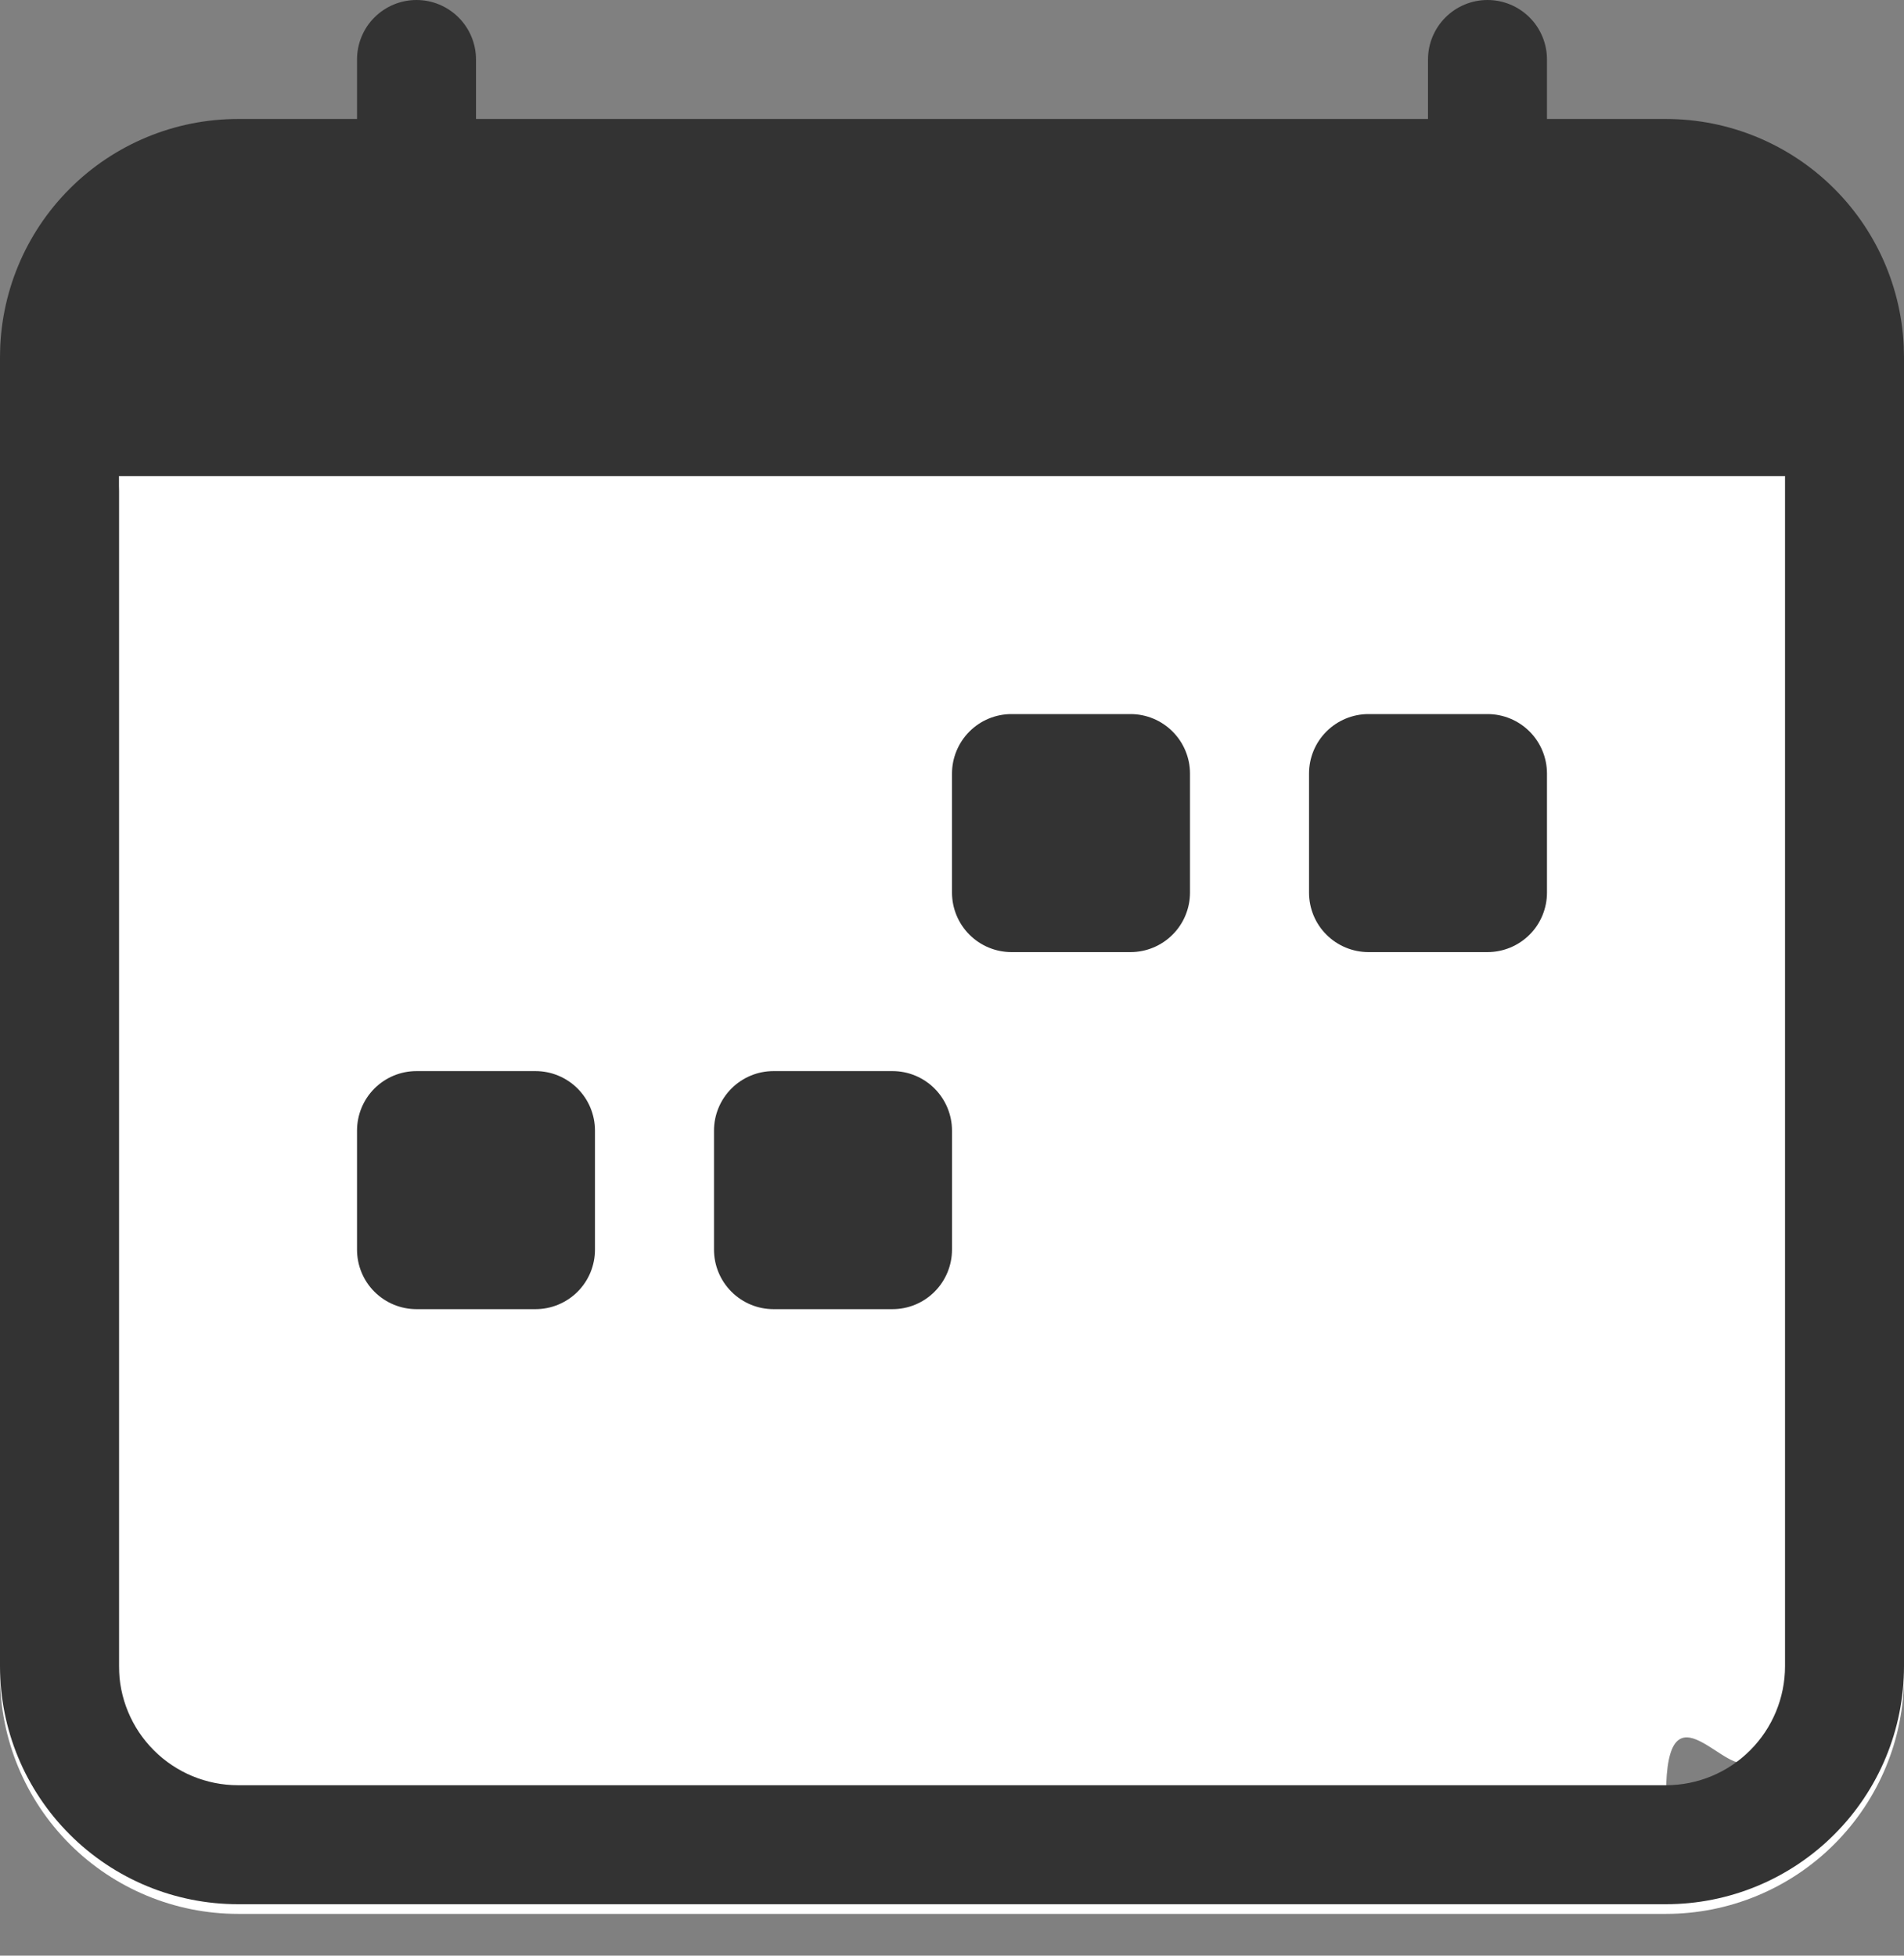 <svg width="37" height="38" viewBox="0 0 37 38" fill="none" xmlns="http://www.w3.org/2000/svg">
<rect x="0" y="0" width="37" height="38" fill="#808080" stroke="none"/>
<path fill-rule="evenodd" clip-rule="evenodd" d="M2.313 9.438V32.562C2.313 33.176 2.557 33.764 2.991 34.198C3.424 34.631 4.013 34.875 4.626 34.875H32.376C32.376 32.562 33.578 34.631 34.011 34.198C34.445 33.764 32.376 36.446 32.376 35.833L7.688 35.833L1.356 34.198L2.313 9.438ZM4.626 2.5C3.399 2.5 2.223 2.987 1.356 3.855C0.488 4.722 0.001 5.898 0.001 7.125V32.562C0.001 33.789 0.488 34.965 1.356 35.833C2.223 36.7 3.399 37.188 4.626 37.188H32.376C33.603 37.188 34.779 36.7 35.646 35.833C36.514 34.965 37.001 33.789 37.001 32.562V7.125C37.001 5.898 36.514 4.722 35.646 3.855C34.779 2.987 33.603 2.5 32.376 2.5H4.626Z" fill="white"/>
<path fill-rule="evenodd" clip-rule="evenodd" d="M8.094 0C8.4 0 8.694 0.122 8.911 0.339C9.128 0.555 9.25 0.85 9.25 1.156V2.312C9.25 2.619 9.128 2.913 8.911 3.13C8.694 3.347 8.4 3.469 8.094 3.469C7.787 3.469 7.493 3.347 7.276 3.13C7.059 2.913 6.938 2.619 6.938 2.312V1.156C6.938 0.85 7.059 0.555 7.276 0.339C7.493 0.122 7.787 0 8.094 0V0ZM28.906 0C29.213 0 29.507 0.122 29.724 0.339C29.941 0.555 30.062 0.85 30.062 1.156V2.312C30.062 2.619 29.941 2.913 29.724 3.13C29.507 3.347 29.213 3.469 28.906 3.469C28.6 3.469 28.305 3.347 28.089 3.13C27.872 2.913 27.75 2.619 27.75 2.312V1.156C27.75 0.85 27.872 0.555 28.089 0.339C28.305 0.122 28.6 0 28.906 0V0Z" fill="#333333"/>
<path d="M25.438 15.031C25.438 14.725 25.559 14.431 25.776 14.214C25.993 13.997 26.287 13.875 26.594 13.875H28.906C29.213 13.875 29.507 13.997 29.724 14.214C29.941 14.431 30.062 14.725 30.062 15.031V17.344C30.062 17.65 29.941 17.945 29.724 18.161C29.507 18.378 29.213 18.5 28.906 18.5H26.594C26.287 18.5 25.993 18.378 25.776 18.161C25.559 17.945 25.438 17.65 25.438 17.344V15.031ZM18.5 15.031C18.5 14.725 18.622 14.431 18.839 14.214C19.055 13.997 19.35 13.875 19.656 13.875H21.969C22.275 13.875 22.57 13.997 22.786 14.214C23.003 14.431 23.125 14.725 23.125 15.031V17.344C23.125 17.65 23.003 17.945 22.786 18.161C22.57 18.378 22.275 18.5 21.969 18.5H19.656C19.35 18.5 19.055 18.378 18.839 18.161C18.622 17.945 18.5 17.65 18.5 17.344V15.031ZM6.938 21.969C6.938 21.662 7.059 21.368 7.276 21.151C7.493 20.934 7.787 20.812 8.094 20.812H10.406C10.713 20.812 11.007 20.934 11.224 21.151C11.441 21.368 11.562 21.662 11.562 21.969V24.281C11.562 24.588 11.441 24.882 11.224 25.099C11.007 25.316 10.713 25.438 10.406 25.438H8.094C7.787 25.438 7.493 25.316 7.276 25.099C7.059 24.882 6.938 24.588 6.938 24.281V21.969ZM13.875 21.969C13.875 21.662 13.997 21.368 14.214 21.151C14.431 20.934 14.725 20.812 15.031 20.812H17.344C17.65 20.812 17.945 20.934 18.161 21.151C18.378 21.368 18.5 21.662 18.5 21.969V24.281C18.5 24.588 18.378 24.882 18.161 25.099C17.945 25.316 17.65 25.438 17.344 25.438H15.031C14.725 25.438 14.431 25.316 14.214 25.099C13.997 24.882 13.875 24.588 13.875 24.281V21.969Z" fill="#333333"/>
<path fill-rule="evenodd" clip-rule="evenodd" d="M2.312 9.25V32.375C2.312 32.988 2.556 33.577 2.99 34.01C3.423 34.444 4.012 34.688 4.625 34.688H32.375C32.988 34.688 33.577 34.444 34.01 34.01C34.444 33.577 34.688 32.988 34.688 32.375V9.25H2.312ZM4.625 2.312C3.398 2.312 2.222 2.8 1.355 3.667C0.487 4.534 0 5.711 0 6.938L0 32.375C0 33.602 0.487 34.778 1.355 35.645C2.222 36.513 3.398 37 4.625 37H32.375C33.602 37 34.778 36.513 35.645 35.645C36.513 34.778 37 33.602 37 32.375V6.938C37 5.711 36.513 4.534 35.645 3.667C34.778 2.8 33.602 2.312 32.375 2.312H4.625Z" fill="#333333"/>
</svg>

